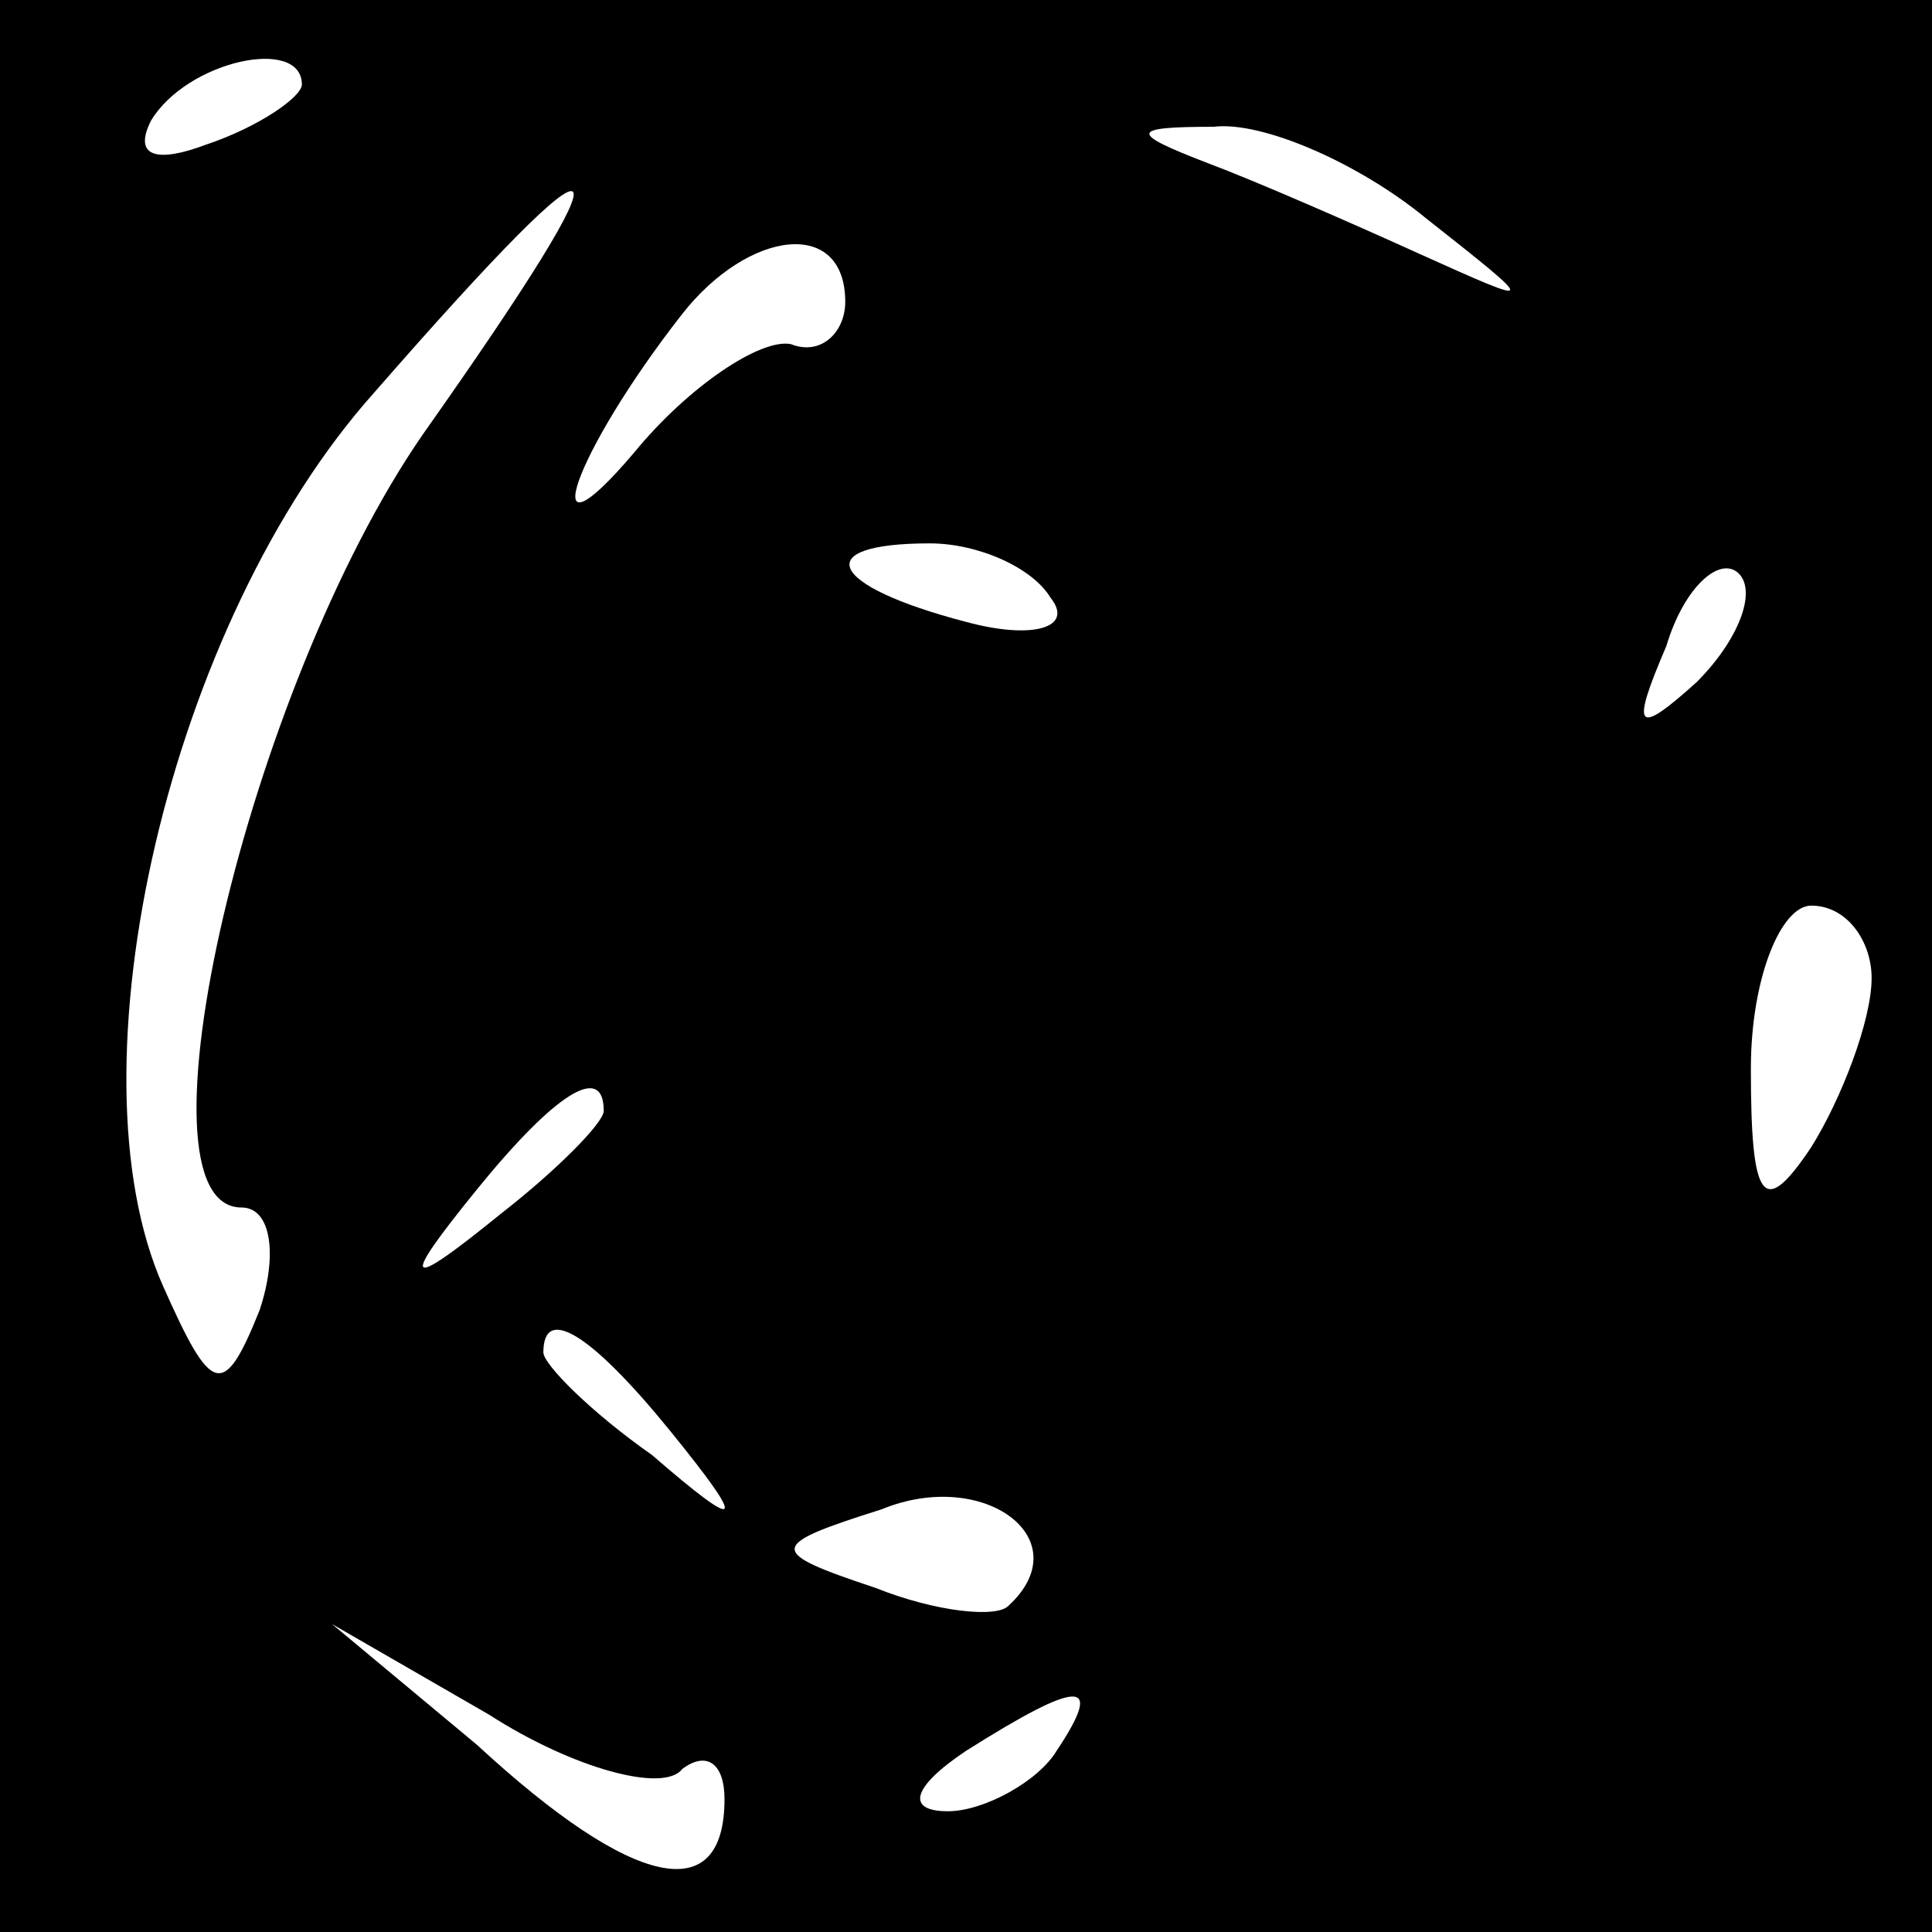 <?xml version="1.0" standalone="no"?>
<!DOCTYPE svg PUBLIC "-//W3C//DTD SVG 20010904//EN"
 "http://www.w3.org/TR/2001/REC-SVG-20010904/DTD/svg10.dtd">
<svg version="1.0" xmlns="http://www.w3.org/2000/svg"
 width="32pt" height="32pt" viewBox="0 0 32 32"
 preserveAspectRatio="xMidYMid meet">
<rect x="0" y="0" width="32" height="32" fill="#808080" stroke="none"/>
<g transform="translate(0,32) scale(0.1,-0.1)"
fill="#000000" stroke="none">
<path fill="#000000" stroke="none" d="M0 160 l0 -160 160 0 160 0 0 160 0
160 -160 0 -160 0 0 -160z"/>
<path fill="#ffffff" stroke="none" d="M50 306 c0 -2 -7 -7 -16 -10 -8 -3 -12
-2 -9 4 6 10 25 14 25 6z"/>
<path fill="#ffffff" stroke="none" d="M236 284 c19 -15 19 -15 -1 -6 -11 5
-27 12 -35 15 -13 5 -13 6 1 6 8 1 24 -6 35 -15z"/>
<path fill="#ffffff" stroke="none" d="M70 248 c-29 -42 -49 -128 -30 -128 5
0 6 -8 3 -17 -6 -15 -8 -14 -16 4 -16 36 1 110 35 148 41 47 44 44 8 -7z"/>
<path fill="#ffffff" stroke="none" d="M140 270 c0 -5 -4 -9 -9 -7 -5 1 -17
-7 -26 -18 -17 -20 -10 0 8 23 11 14 27 16 27 2z"/>
<path fill="#ffffff" stroke="none" d="M174 221 c4 -5 -3 -7 -14 -4 -23 6 -26
13 -6 13 8 0 17 -4 20 -9z"/>
<path fill="#ffffff" stroke="none" d="M281 207 c-10 -9 -11 -8 -5 6 3 10 9
15 12 12 3 -3 0 -11 -7 -18z"/>
<path fill="#ffffff" stroke="none" d="M310 158 c0 -7 -5 -20 -10 -28 -8 -12
-10 -9 -10 13 0 15 5 27 10 27 6 0 10 -6 10 -12z"/>
<path fill="#ffffff" stroke="none" d="M100 136 c0 -2 -8 -10 -17 -17 -16 -13
-17 -12 -4 4 13 16 21 21 21 13z"/>
<path fill="#ffffff" stroke="none" d="M111 83 c13 -16 12 -17 -3 -4 -10 7
-18 15 -18 17 0 8 8 3 21 -13z"/>
<path fill="#ffffff" stroke="none" d="M167 54 c-2 -2 -12 -1 -22 3 -18 6 -18
7 1 13 17 7 33 -5 21 -16z"/>
<path fill="#ffffff" stroke="none" d="M113 27 c4 3 7 1 7 -5 0 -18 -15 -15
-41 9 l-24 20 26 -15 c14 -9 29 -13 32 -9z"/>
<path fill="#ffffff" stroke="none" d="M175 30 c-3 -5 -12 -10 -18 -10 -7 0
-6 4 3 10 19 12 23 12 15 0z"/>
</g>
</svg>
